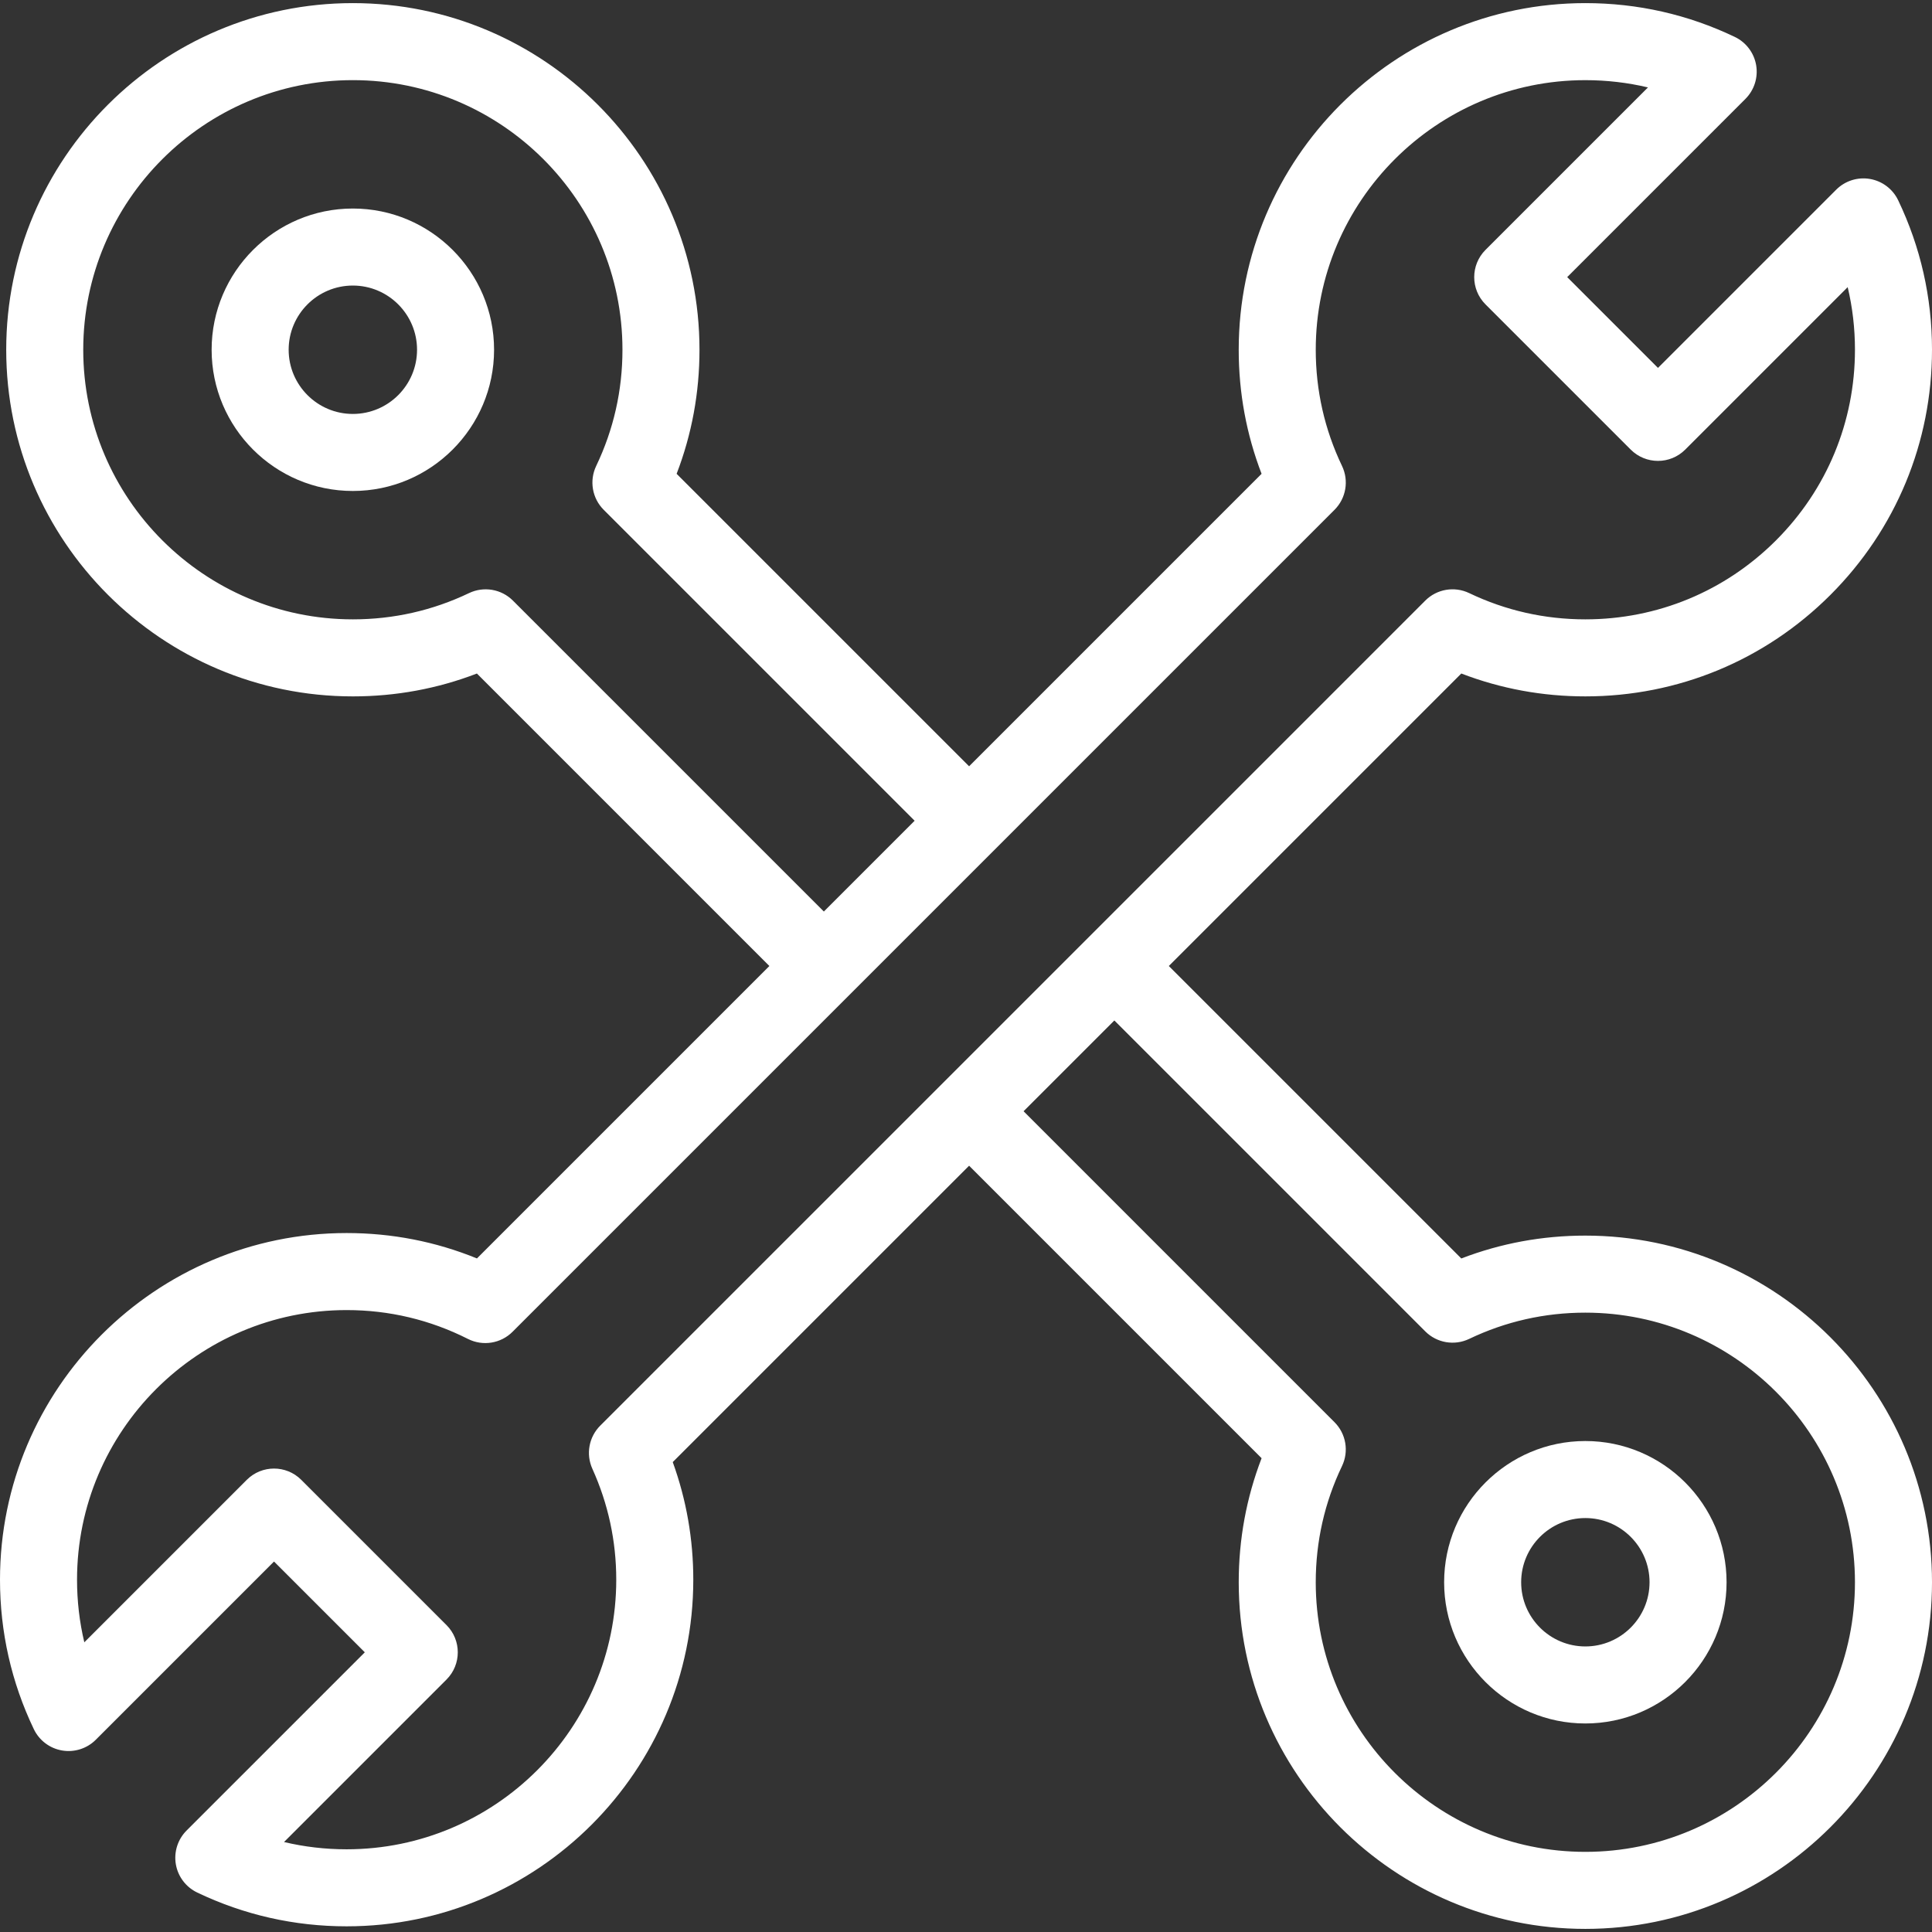 <?xml version="1.0" encoding="iso-8859-1"?>
<!-- Generator: Adobe Illustrator 19.0.0, SVG Export Plug-In . SVG Version: 6.00 Build 0)  -->
<svg xmlns="http://www.w3.org/2000/svg" xmlns:xlink="http://www.w3.org/1999/xlink" version="1.1" id="Layer_1" x="0px" y="0px" viewBox="0 0 512 512" style="enable-background:new 0 0 512 512;" xml:space="preserve" width="512px" height="512px">
<rect x="0" y="0" width="512" height="512" fill="#333333" stroke="none"/>
<g>
	<g>
		<g>
			<path d="M420.134,381.887c-20.637,0-37.426,16.79-37.426,37.426s16.789,37.426,37.426,37.426s37.426-16.79,37.426-37.426     S440.771,381.887,420.134,381.887z M420.134,436.324c-9.381,0-17.012-7.631-17.012-17.012s7.631-17.012,17.012-17.012     c9.381,0,17.012,7.631,17.012,17.012S429.515,436.324,420.134,436.324z" fill="#FFFFFF"/>
			<path d="M93.509,55.262c-20.637,0-37.426,16.79-37.426,37.426s16.789,37.426,37.426,37.426s37.426-16.79,37.426-37.426     S114.146,55.262,93.509,55.262z M93.509,109.699c-9.381,0-17.012-7.631-17.012-17.012c0-9.381,7.631-17.012,17.012-17.012     c9.381,0,17.012,7.631,17.012,17.012C110.521,102.068,102.89,109.699,93.509,109.699z" fill="#FFFFFF"/>
			<path d="M420.134,327.449c-11.384,0-22.412,2.035-32.875,6.059L309.75,256l77.512-77.511c10.464,4.024,21.492,6.06,32.873,6.06     c0.001,0,0.001,0,0.003,0c24.535,0,47.604-9.557,64.955-26.906c17.351-17.351,26.906-40.419,26.907-64.956     c0-13.854-3.016-27.181-8.963-39.609c-1.429-2.987-4.22-5.095-7.484-5.655c-3.262-0.559-6.596,0.502-8.94,2.843l-47.231,47.231     L415.323,73.44l47.231-47.23c2.342-2.344,3.402-5.675,2.843-8.94c-0.559-3.263-2.667-6.055-5.655-7.485     c-12.427-5.946-25.752-8.96-39.607-8.96c-50.654,0-91.863,41.209-91.863,91.863c0,11.383,2.036,22.411,6.06,32.875l-77.51,77.51     l-77.51-77.51c4.026-10.464,6.06-21.491,6.06-32.875c0-50.654-41.209-91.863-91.863-91.863S1.647,42.033,1.647,92.687     s41.209,91.863,91.863,91.863c11.384,0,22.412-2.035,32.875-6.059l77.508,77.511l-77.497,77.496     c-10.957-4.469-22.54-6.73-34.532-6.73C41.211,326.769,0,367.978,0,418.631c0,13.854,3.016,27.181,8.962,39.609     c1.429,2.987,4.22,5.095,7.485,5.655c3.263,0.559,6.598-0.501,8.94-2.843l47.231-47.231l24.059,24.059l-47.231,47.23     c-2.342,2.344-3.402,5.676-2.843,8.94s2.667,6.055,5.655,7.485c12.428,5.946,25.754,8.962,39.609,8.962     c50.654-0.001,91.863-41.212,91.863-91.865c0-10.73-1.829-21.182-5.445-31.163l78.54-78.54l77.51,77.51     c-4.024,10.464-6.06,21.491-6.06,32.875c0,50.654,41.209,91.863,91.863,91.863c50.654,0,91.863-41.209,91.863-91.863     C512,368.659,470.788,327.449,420.134,327.449z M135.928,159.165c-3.062-3.059-7.719-3.854-11.624-1.99     c-9.653,4.62-20.014,6.961-30.795,6.961c-39.398,0-71.449-32.053-71.449-71.449s32.052-71.449,71.449-71.449     c39.398,0,71.449,32.053,71.449,71.449c0,10.781-2.342,21.142-6.961,30.795c-1.869,3.904-1.071,8.563,1.99,11.624l82.399,82.402     l-24.057,24.057L135.928,159.165z M159.064,377.815c-3.004,3.004-3.832,7.553-2.082,11.425c4.2,9.288,6.331,19.178,6.331,29.392     c0,39.396-32.051,71.449-71.449,71.451c-5.66,0-11.206-0.646-16.594-1.928l43.057-43.057c3.986-3.988,3.986-10.449,0-14.435     l-38.493-38.493c-3.986-3.983-10.449-3.983-14.434,0l-43.057,43.059c-1.283-5.389-1.93-10.935-1.93-16.597     c0-39.396,32.053-71.448,71.449-71.448c11.284,0,22.099,2.574,32.147,7.646c3.937,1.988,8.702,1.222,11.818-1.893     l217.831-217.829c3.061-3.061,3.858-7.719,1.99-11.624c-4.62-9.655-6.963-20.015-6.963-30.795     c0-39.396,32.053-71.449,71.449-71.449c5.66,0,11.206,0.646,16.593,1.927l-43.057,43.057c-3.986,3.988-3.986,10.449,0,14.435     l38.493,38.493c3.986,3.985,10.449,3.985,14.434,0l43.057-43.059c1.282,5.388,1.928,10.934,1.928,16.594     c-0.001,19.084-7.432,37.027-20.929,50.522c-13.495,13.495-31.438,20.926-50.522,20.926c-10.779,0-21.139-2.344-30.794-6.963     c-3.905-1.866-8.563-1.071-11.624,1.99L159.064,377.815z M420.134,490.762c-39.398,0-71.449-32.053-71.449-71.449     c0-10.781,2.342-21.142,6.961-30.795c1.869-3.905,1.071-8.563-1.99-11.624l-82.399-82.401l24.057-24.057l82.401,82.399     c3.062,3.061,7.721,3.857,11.624,1.99c9.653-4.62,20.014-6.961,30.795-6.961c39.398,0,71.449,32.053,71.449,71.449     S459.532,490.762,420.134,490.762z" fill="#FFFFFF"/>
		</g>
	</g>
</g>
<g>
</g>
<g>
</g>
<g>
</g>
<g>
</g>
<g>
</g>
<g>
</g>
<g>
</g>
<g>
</g>
<g>
</g>
<g>
</g>
<g>
</g>
<g>
</g>
<g>
</g>
<g>
</g>
<g>
</g>
</svg>
